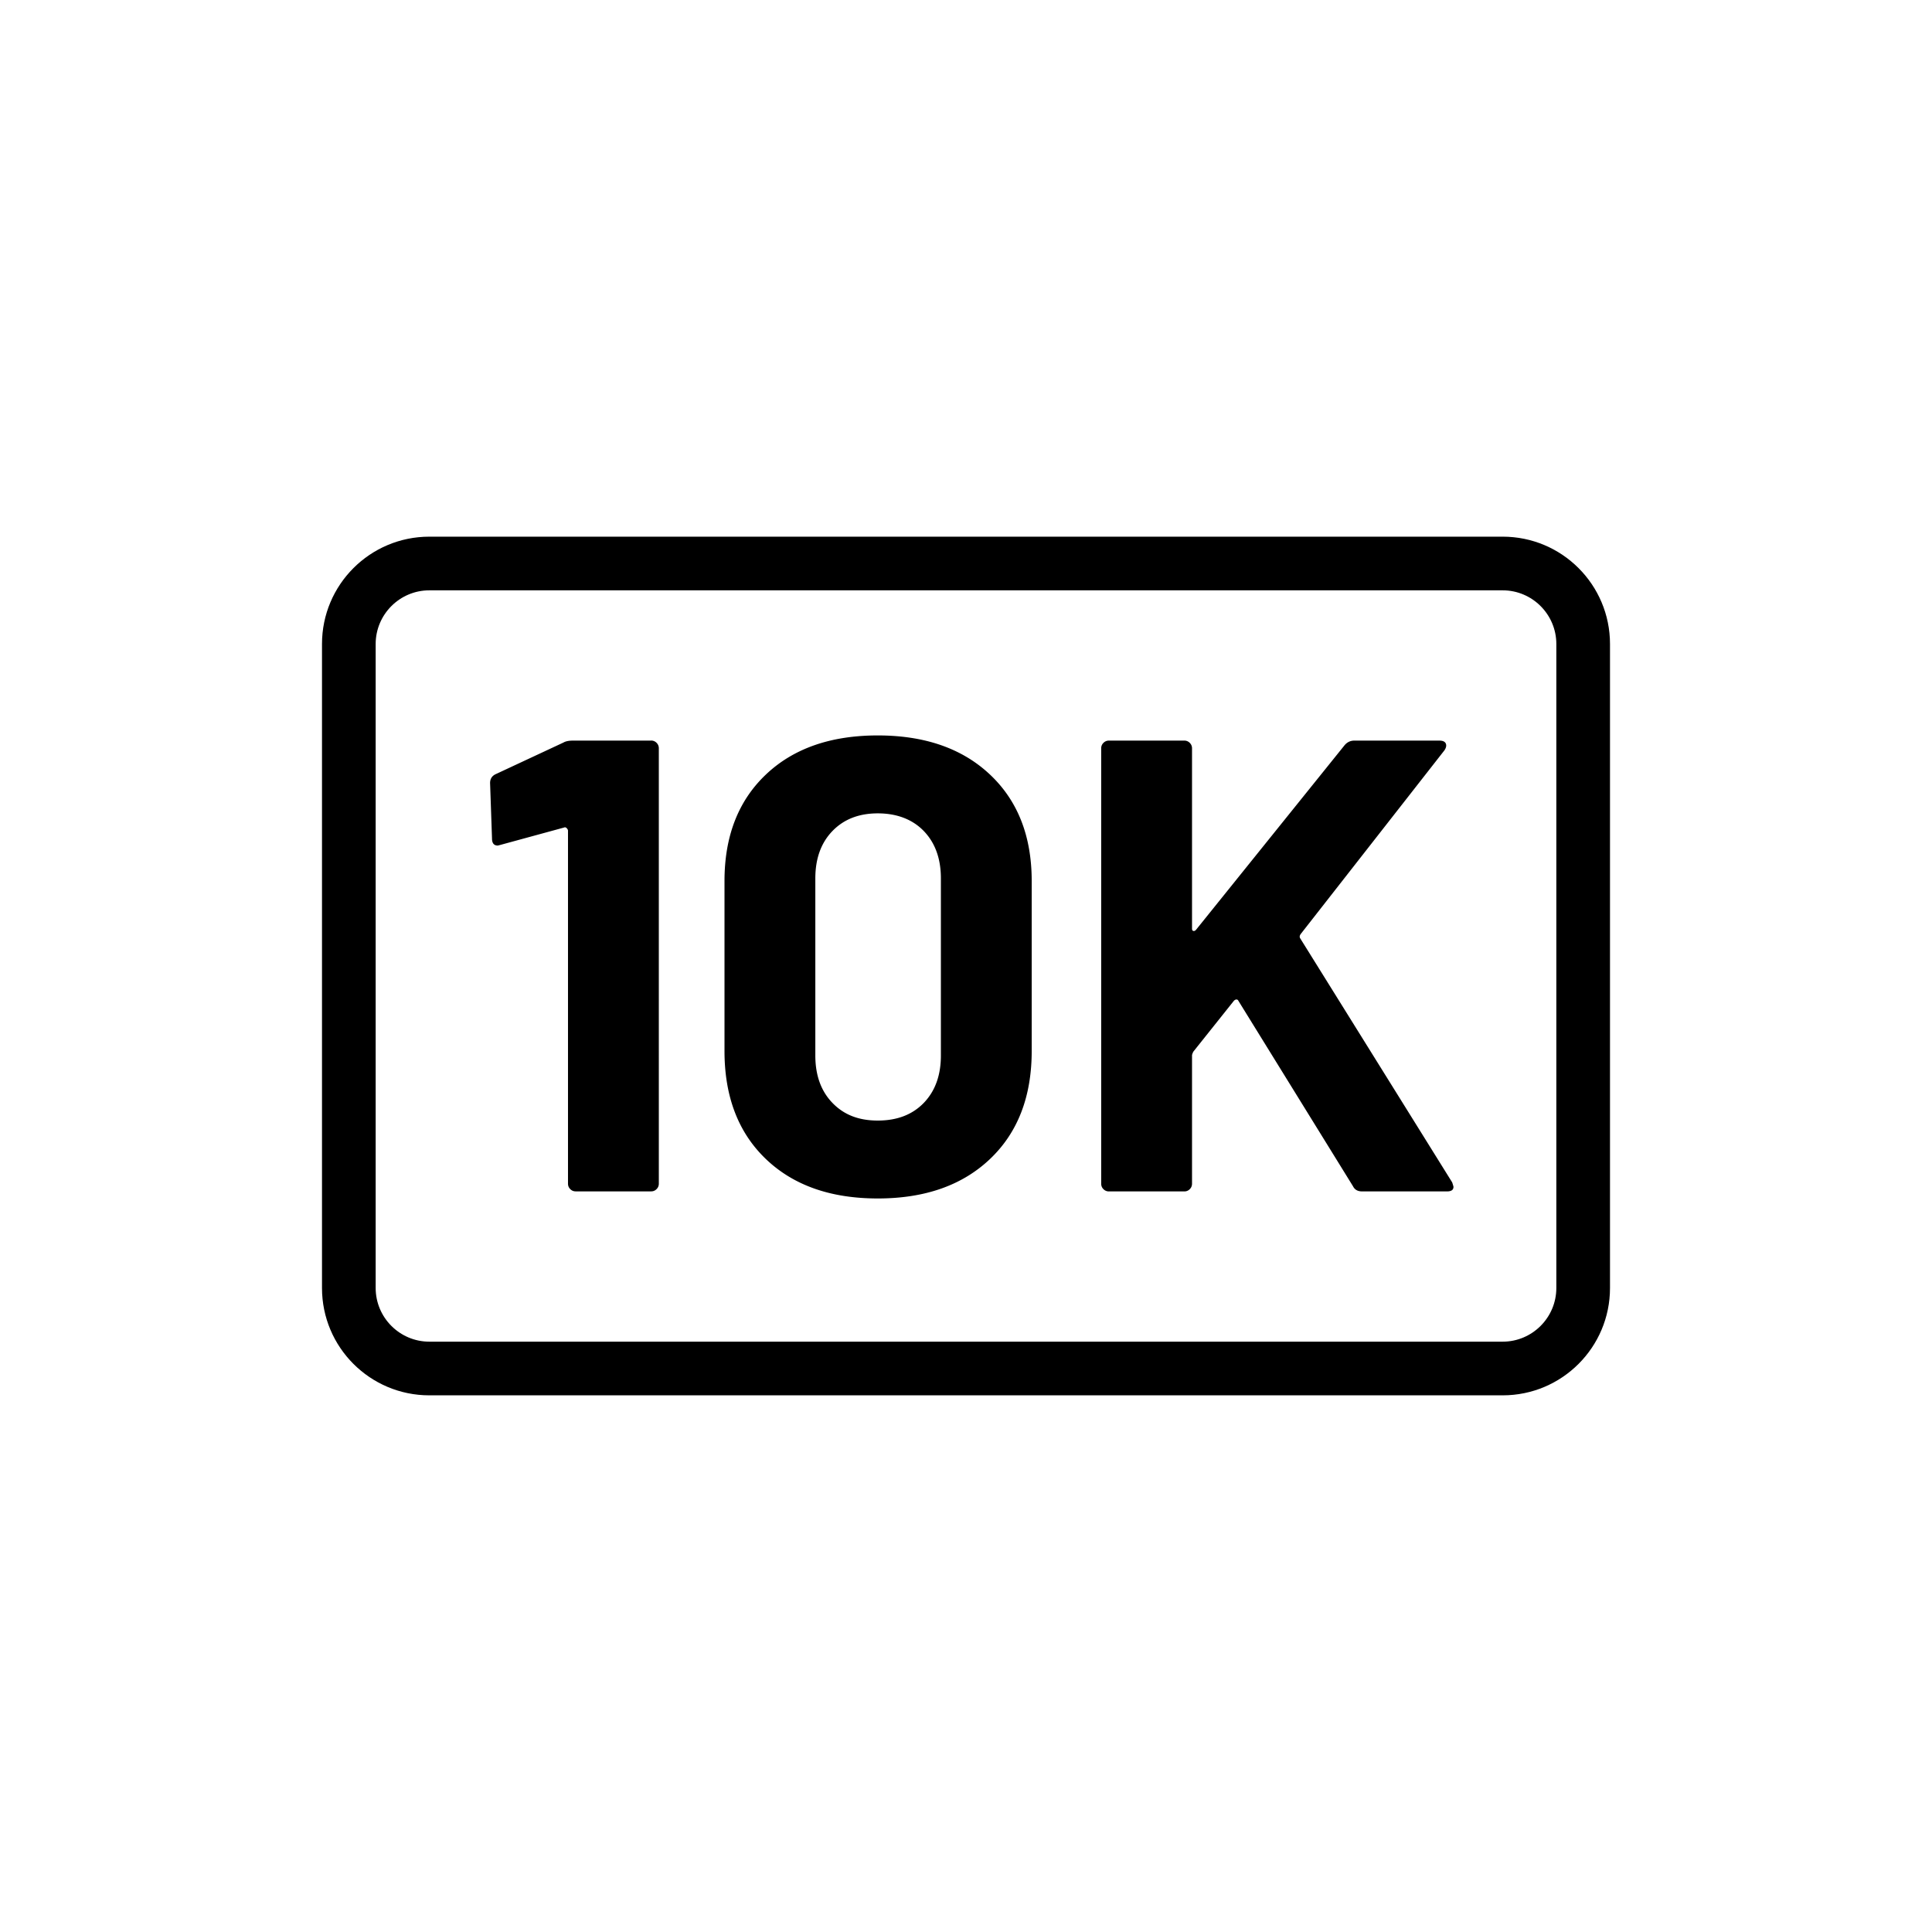 <svg xmlns="http://www.w3.org/2000/svg" viewBox="0 0 864 864"><path d="M672 240H192c-26.51 0-48 21.49-48 48v288c0 26.51 21.49 48 48 48h480c26.51 0 48-21.49 48-48V288c0-26.51-21.49-48-48-48m24 336c0 13.23-10.77 24-24 24H192c-13.23 0-24-10.77-24-24V288c0-13.23 10.77-24 24-24h480c13.23 0 24 10.77 24 24z"/><path d="M291.17 331.2h-34.85c-1.92 0-3.36.29-4.32.86l-30.24 14.11c-1.73.77-2.59 2.12-2.59 4.03l.86 24.77c0 2.12.86 3.17 2.59 3.17l1.15-.29 28.51-7.78c.38-.19.76-.09 1.15.29.38.39.58.77.58 1.15v157.82c0 .96.33 1.78 1.01 2.45.67.67 1.48 1.01 2.45 1.01h33.7c.96 0 1.77-.33 2.45-1.01s1.01-1.49 1.01-2.45V334.64c0-.96-.34-1.77-1.01-2.45a3.34 3.34 0 0 0-2.45-1.01Zm151.63 15.26c-12.38-11.71-29.14-17.57-50.26-17.57s-37.83 5.86-50.11 17.57C330.14 358.17 324 374.01 324 393.98v76.03c0 20.35 6.14 36.43 18.43 48.24s28.99 17.71 50.11 17.71 37.87-5.9 50.26-17.71 18.58-27.89 18.58-48.24v-76.03c0-19.97-6.19-35.81-18.58-47.52m-22.03 125.57c0 8.83-2.55 15.89-7.63 21.17-5.09 5.28-11.95 7.92-20.59 7.92s-15.22-2.64-20.3-7.92c-5.09-5.28-7.63-12.33-7.63-21.17v-79.2c0-8.83 2.54-15.89 7.63-21.17s11.85-7.92 20.3-7.92 15.5 2.64 20.59 7.92c5.08 5.28 7.63 12.34 7.63 21.17zm160.7-52.41c-.39-.58-.29-1.25.29-2.02l64.22-82.08c.76-1.15.96-2.16.58-3.02-.39-.86-1.35-1.3-2.88-1.3h-38.02c-1.73 0-3.17.68-4.32 2.02l-66.53 82.66c-.39.39-.77.53-1.15.43-.39-.09-.58-.43-.58-1.01v-80.64c0-.96-.34-1.77-1.01-2.45a3.34 3.34 0 0 0-2.45-1.01h-33.7c-.96 0-1.78.34-2.45 1.01-.68.67-1.01 1.49-1.01 2.45v194.69c0 .96.33 1.78 1.01 2.45.67.67 1.48 1.01 2.45 1.01h33.7c.96 0 1.77-.33 2.45-1.01.67-.67 1.01-1.49 1.01-2.45v-57.31c0-.38.19-.96.58-1.73l18.14-22.75c.38-.38.76-.58 1.15-.58s.67.19.86.58l51.26 82.94c.77 1.54 2.11 2.3 4.03 2.3h38.02c1.92 0 2.88-.67 2.88-2.02 0-.19-.19-.86-.58-2.02l-67.97-109.15Z"/></svg>
